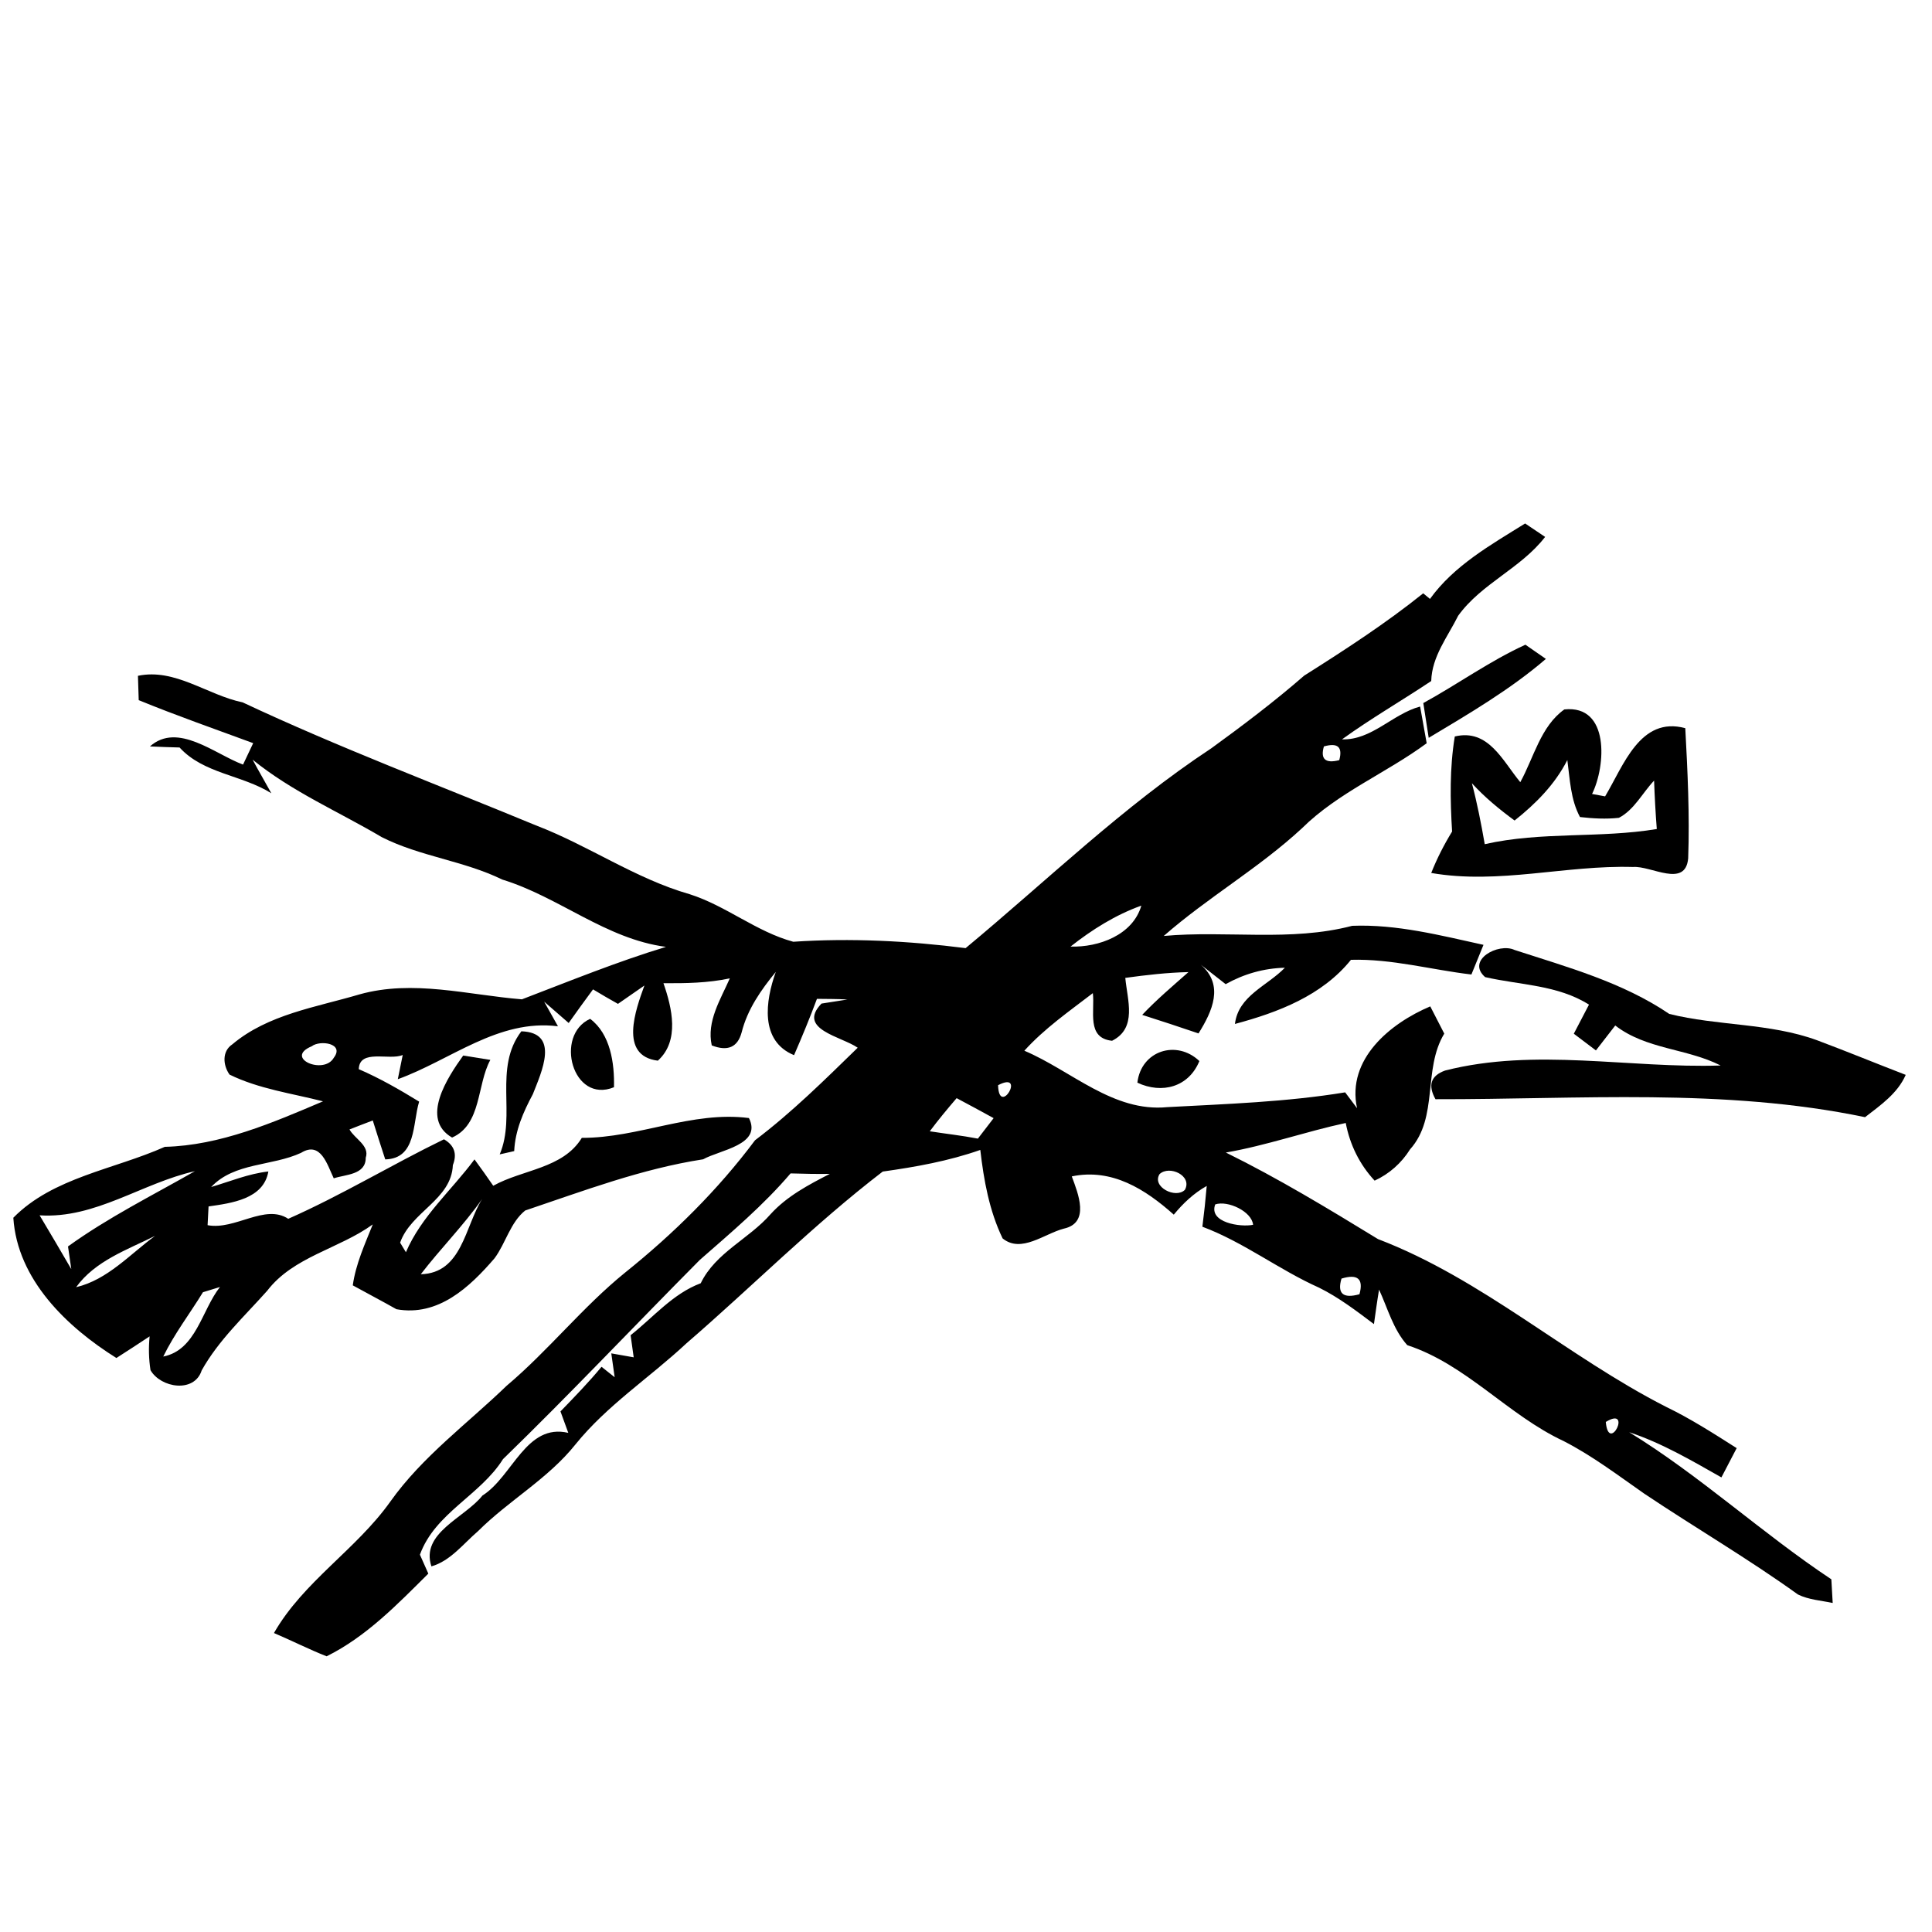 <?xml version="1.0" encoding="UTF-8" ?>
<!DOCTYPE svg PUBLIC "-//W3C//DTD SVG 1.1//EN" "http://www.w3.org/Graphics/SVG/1.1/DTD/svg11.dtd">
<svg width="200pt" height="200pt" viewBox="0 0 200 200" version="1.1" xmlns="http://www.w3.org/2000/svg">
<g id="#000000ff">
<path fill="#000000" opacity="1.00" d=" M 148.03 62.00 C 150.52 58.54 154.33 56.40 157.88 54.19 C 158.40 54.54 159.44 55.24 159.95 55.58 C 157.45 58.83 153.36 60.40 150.95 63.74 C 149.86 65.93 148.23 67.95 148.16 70.50 C 145.10 72.54 141.91 74.38 138.92 76.54 C 142.01 76.63 144.15 73.91 147.01 73.14 C 147.18 74.09 147.52 75.99 147.69 76.94 C 143.49 80.04 138.52 82.04 134.77 85.75 C 130.32 89.87 125.01 92.91 120.47 96.89 C 126.97 96.30 133.61 97.51 139.98 95.84 C 144.58 95.66 149.11 96.83 153.57 97.81 C 153.26 98.58 152.63 100.11 152.32 100.88 C 148.16 100.39 144.07 99.24 139.85 99.36 C 136.86 103.07 132.31 104.80 127.84 106.00 C 128.19 103.07 131.18 102.07 133.01 100.18 C 130.84 100.23 128.77 100.82 126.88 101.88 C 126.02 101.21 125.16 100.54 124.30 99.86 C 126.75 101.98 125.50 104.69 124.07 106.98 C 122.13 106.32 120.19 105.68 118.24 105.06 C 119.73 103.48 121.40 102.07 123.03 100.63 C 120.84 100.68 118.66 100.93 116.49 101.23 C 116.70 103.51 117.75 106.43 115.12 107.74 C 112.44 107.46 113.36 104.67 113.13 102.81 C 110.68 104.69 108.12 106.47 106.04 108.77 C 110.92 110.84 115.23 115.16 120.84 114.61 C 126.98 114.28 133.16 114.08 139.25 113.08 C 139.55 113.49 140.17 114.31 140.48 114.72 C 139.39 109.65 143.90 105.94 148.06 104.18 C 148.42 104.88 149.15 106.29 149.51 107.00 C 147.26 110.72 148.95 115.65 145.97 118.98 C 145.08 120.40 143.82 121.52 142.30 122.22 C 140.74 120.54 139.74 118.50 139.31 116.25 C 135.14 117.15 131.11 118.58 126.90 119.31 C 132.32 121.98 137.50 125.12 142.65 128.27 C 153.46 132.40 162.20 140.40 172.46 145.63 C 175.01 146.86 177.39 148.39 179.78 149.91 C 179.39 150.66 178.60 152.18 178.20 152.94 C 175.11 151.19 172.03 149.38 168.65 148.26 C 176.03 152.79 182.37 158.70 189.58 163.49 C 189.61 164.10 189.68 165.33 189.72 165.94 C 188.51 165.68 187.24 165.61 186.12 165.06 C 180.97 161.35 175.48 158.15 170.21 154.62 C 167.49 152.72 164.83 150.70 161.87 149.18 C 156.10 146.49 151.81 141.26 145.68 139.25 C 144.22 137.62 143.66 135.45 142.76 133.50 C 142.56 134.68 142.40 135.88 142.23 137.07 C 140.41 135.70 138.59 134.31 136.55 133.30 C 132.39 131.44 128.75 128.59 124.47 126.99 C 124.65 125.59 124.80 124.18 124.92 122.77 C 123.58 123.52 122.47 124.57 121.51 125.74 C 118.56 123.11 115.10 120.91 110.95 121.78 C 111.60 123.54 112.87 126.59 110.12 127.19 C 108.11 127.71 105.72 129.77 103.79 128.20 C 102.41 125.34 101.84 122.17 101.48 119.04 C 98.21 120.19 94.80 120.80 91.38 121.28 C 84.22 126.77 77.87 133.18 71.05 139.07 C 67.26 142.61 62.84 145.47 59.56 149.54 C 56.72 153.09 52.68 155.32 49.49 158.50 C 47.98 159.79 46.63 161.59 44.66 162.15 C 43.51 158.68 48.11 157.13 49.94 154.82 C 53.07 152.85 54.46 147.30 58.83 148.33 C 58.56 147.59 58.29 146.85 58.02 146.11 C 59.48 144.60 60.94 143.10 62.27 141.49 C 62.61 141.76 63.29 142.30 63.63 142.57 C 63.55 141.95 63.37 140.72 63.28 140.10 C 63.86 140.20 65.02 140.41 65.60 140.51 C 65.52 139.94 65.36 138.79 65.28 138.22 C 67.65 136.35 69.65 133.92 72.54 132.84 C 74.08 129.66 77.53 128.26 79.77 125.69 C 81.46 123.83 83.70 122.65 85.90 121.52 C 84.55 121.54 83.19 121.51 81.84 121.47 C 79.03 124.77 75.69 127.58 72.44 130.43 C 65.63 137.29 59.00 144.32 52.07 151.05 C 49.71 154.81 45.04 156.61 43.47 160.94 C 43.69 161.43 44.12 162.41 44.34 162.90 C 41.15 166.07 37.90 169.44 33.81 171.46 C 31.96 170.73 30.19 169.83 28.36 169.05 C 31.42 163.71 36.87 160.42 40.41 155.44 C 43.72 150.78 48.37 147.39 52.44 143.46 C 56.78 139.80 60.31 135.30 64.72 131.73 C 69.72 127.72 74.32 123.18 78.16 118.04 C 81.97 115.16 85.37 111.79 88.79 108.46 C 87.11 107.29 82.47 106.56 85.04 103.89 C 85.71 103.79 87.05 103.57 87.72 103.47 C 86.67 103.40 85.62 103.42 84.57 103.40 C 83.84 105.36 83.04 107.30 82.20 109.23 C 78.62 107.76 79.24 103.59 80.31 100.61 C 78.77 102.49 77.37 104.49 76.77 106.89 C 76.35 108.42 75.32 108.86 73.68 108.22 C 73.13 105.73 74.59 103.47 75.55 101.28 C 73.29 101.76 70.98 101.80 68.68 101.78 C 69.57 104.33 70.38 107.75 68.10 109.80 C 64.04 109.30 65.81 104.50 66.71 102.02 C 65.79 102.65 64.88 103.29 63.97 103.92 C 63.10 103.44 62.24 102.93 61.39 102.42 C 60.54 103.57 59.70 104.73 58.87 105.90 C 58.02 105.16 57.18 104.43 56.33 103.69 C 56.69 104.33 57.40 105.61 57.76 106.24 C 51.58 105.46 46.67 109.73 41.18 111.72 C 41.31 111.09 41.56 109.83 41.69 109.21 C 40.31 109.81 37.21 108.54 37.14 110.68 C 39.32 111.62 41.37 112.80 43.39 114.04 C 42.69 116.31 43.13 119.94 39.88 120.02 C 39.44 118.68 39.01 117.33 38.59 115.99 C 37.78 116.29 36.98 116.61 36.18 116.92 C 36.70 117.88 38.29 118.59 37.86 119.85 C 37.87 121.63 35.77 121.57 34.55 121.98 C 33.88 120.59 33.21 118.08 31.17 119.34 C 28.15 120.74 24.26 120.32 21.86 122.88 C 23.82 122.30 25.73 121.50 27.78 121.27 C 27.29 124.14 23.94 124.55 21.59 124.89 C 21.56 125.37 21.52 126.34 21.49 126.83 C 24.32 127.37 27.43 124.58 29.84 126.17 C 35.36 123.73 40.53 120.58 45.96 117.94 C 47.03 118.56 47.34 119.45 46.88 120.61 C 46.73 124.20 42.55 125.42 41.42 128.64 C 41.57 128.89 41.87 129.38 42.02 129.63 C 43.62 125.90 46.75 123.22 49.12 120.02 C 49.78 120.92 50.43 121.83 51.06 122.75 C 54.10 121.05 58.27 120.99 60.23 117.79 C 66.10 117.81 71.63 114.98 77.53 115.74 C 78.92 118.52 74.51 119.04 72.79 120.01 C 66.44 120.99 60.43 123.27 54.37 125.31 C 52.83 126.54 52.36 128.68 51.20 130.25 C 48.61 133.26 45.36 136.31 41.04 135.53 C 39.54 134.68 38.02 133.89 36.52 133.06 C 36.83 130.84 37.77 128.80 38.59 126.75 C 35.08 129.29 30.37 130.08 27.66 133.62 C 25.29 136.28 22.63 138.73 20.88 141.86 C 20.12 144.24 16.64 143.68 15.58 141.84 C 15.40 140.68 15.37 139.51 15.49 138.34 C 14.35 139.10 13.20 139.84 12.05 140.58 C 6.92 137.37 1.79 132.46 1.38 126.06 C 5.49 121.88 11.82 121.06 17.06 118.72 C 22.80 118.58 28.24 116.22 33.44 114.01 C 30.20 113.18 26.80 112.73 23.76 111.24 C 23.08 110.28 22.96 108.83 24.05 108.11 C 27.74 105.00 32.72 104.27 37.21 102.94 C 42.76 101.38 48.45 103.00 54.03 103.45 C 58.97 101.56 63.87 99.56 68.94 98.02 C 62.71 97.20 57.87 92.85 51.99 91.05 C 48.01 89.10 43.49 88.67 39.52 86.66 C 35.02 84.00 30.23 81.96 26.15 78.64 C 26.77 79.81 27.45 80.95 28.09 82.12 C 25.05 80.21 21.07 80.10 18.59 77.38 C 17.56 77.35 16.54 77.32 15.52 77.27 C 18.40 74.71 22.24 78.07 25.16 79.15 C 25.42 78.59 25.95 77.48 26.21 76.93 C 22.25 75.47 18.27 74.08 14.36 72.48 C 14.34 71.85 14.30 70.59 14.28 69.96 C 18.13 69.15 21.45 71.95 25.12 72.71 C 35.06 77.38 45.33 81.24 55.47 85.44 C 60.92 87.52 65.77 90.96 71.40 92.57 C 75.17 93.77 78.31 96.46 82.12 97.49 C 88.06 97.09 94.06 97.40 99.96 98.15 C 108.38 91.16 116.24 83.50 125.40 77.46 C 128.69 75.07 131.94 72.61 135.01 69.94 C 139.23 67.27 143.43 64.55 147.33 61.42 C 147.50 61.56 147.85 61.85 148.03 62.00 M 137.05 77.27 C 136.67 78.58 137.20 79.06 138.64 78.69 C 139.01 77.33 138.48 76.86 137.05 77.27 M 120.17 92.23 C 120.81 92.87 120.81 92.87 120.17 92.23 M 110.82 97.99 C 113.73 98.08 117.27 96.80 118.15 93.75 C 115.47 94.71 113.04 96.24 110.82 97.99 M 32.27 108.31 C 29.36 109.52 33.53 111.32 34.56 109.49 C 35.69 108.00 33.12 107.64 32.27 108.31 M 103.32 112.34 C 103.42 115.71 106.29 110.79 103.32 112.34 M 96.25 117.11 C 97.91 117.37 99.58 117.55 101.23 117.87 C 101.64 117.34 102.45 116.28 102.86 115.75 C 101.59 115.05 100.31 114.36 99.03 113.68 C 98.07 114.80 97.13 115.93 96.25 117.11 M 4.10 125.81 C 5.20 127.66 6.30 129.51 7.38 131.38 C 7.30 130.79 7.13 129.62 7.04 129.03 C 11.18 126.04 15.76 123.76 20.18 121.24 C 14.69 122.47 9.89 126.18 4.10 125.81 M 120.04 121.54 C 119.20 122.86 121.71 124.13 122.66 123.17 C 123.46 121.71 121.06 120.59 120.04 121.54 M 43.56 131.91 C 47.84 131.79 48.11 127.00 49.91 124.12 C 47.98 126.87 45.60 129.25 43.56 131.91 M 125.80 124.68 C 125.09 126.57 128.43 127.06 129.72 126.79 C 129.59 125.42 127.12 124.24 125.80 124.68 M 7.88 133.25 C 11.13 132.48 13.44 129.85 16.05 127.94 C 13.16 129.38 9.85 130.52 7.88 133.25 M 132.12 128.22 C 132.76 128.85 132.76 128.85 132.12 128.22 M 138.87 132.36 C 138.41 133.91 139.03 134.45 140.73 133.98 C 141.17 132.39 140.55 131.85 138.87 132.36 M 21.01 133.77 C 19.65 135.99 18.05 138.07 16.90 140.43 C 20.31 139.75 20.87 135.64 22.77 133.23 C 22.33 133.37 21.45 133.63 21.01 133.77 M 166.23 147.20 C 166.54 150.59 169.03 145.49 166.23 147.20 Z" />
<path fill="#000000" opacity="1.00" d=" M 147.34 72.78 C 150.90 70.83 154.21 68.43 157.91 66.74 C 158.44 67.10 159.50 67.84 160.03 68.21 C 156.32 71.40 152.08 73.87 147.90 76.38 C 147.76 75.48 147.48 73.68 147.34 72.78 Z" />
<path fill="#000000" opacity="1.00" d=" M 157.38 80.97 C 158.78 78.43 159.49 75.18 161.94 73.44 C 166.65 72.94 166.24 79.30 164.81 82.19 C 165.26 82.27 165.71 82.35 166.16 82.44 C 168.06 79.28 169.78 74.11 174.46 75.38 C 174.70 79.86 174.92 84.37 174.76 88.85 C 174.48 91.97 170.92 89.60 169.05 89.75 C 162.07 89.54 155.16 91.58 148.16 90.37 C 148.75 88.88 149.48 87.45 150.32 86.08 C 150.12 82.80 150.06 79.50 150.60 76.24 C 154.08 75.40 155.55 78.77 157.38 80.97 M 156.79 84.94 C 155.21 83.78 153.69 82.53 152.37 81.08 C 152.92 83.16 153.33 85.27 153.70 87.39 C 159.55 86.06 165.61 86.80 171.51 85.82 C 171.38 84.15 171.29 82.48 171.23 80.81 C 170.02 82.08 169.18 83.83 167.59 84.66 C 166.24 84.81 164.89 84.73 163.56 84.58 C 162.58 82.76 162.52 80.68 162.25 78.68 C 160.96 81.21 158.98 83.20 156.79 84.94 Z" />
<path fill="#000000" opacity="1.00" d=" M 153.74 101.15 C 151.74 99.40 155.11 97.55 156.79 98.34 C 162.29 100.13 167.96 101.68 172.80 104.96 C 177.80 106.21 183.20 105.89 188.11 107.69 C 191.18 108.84 194.22 110.09 197.28 111.27 C 196.43 113.20 194.68 114.40 193.07 115.65 C 178.43 112.60 163.44 113.82 148.60 113.79 C 147.79 112.34 148.12 111.35 149.60 110.82 C 158.96 108.44 168.62 110.61 178.12 110.30 C 174.61 108.52 170.42 108.64 167.21 106.16 C 166.55 107.02 165.88 107.88 165.21 108.74 C 164.64 108.31 163.49 107.44 162.92 107.01 C 163.44 106.01 163.96 105.00 164.49 104.00 C 161.26 101.95 157.36 101.98 153.74 101.15 Z" />
<path fill="#000000" opacity="1.00" d=" M 63.56 112.55 C 59.27 114.30 57.36 107.17 61.09 105.47 C 63.19 107.04 63.62 110.06 63.56 112.55 Z" />
<path fill="#000000" opacity="1.00" d=" M 53.97 106.76 C 57.99 106.89 56.06 110.97 55.16 113.27 C 54.17 115.12 53.33 117.02 53.23 119.16 C 52.85 119.24 52.10 119.41 51.73 119.50 C 53.46 115.43 51.06 110.58 53.97 106.76 Z" />
<path fill="#000000" opacity="1.00" d=" M 117.74 112.08 C 118.13 108.75 121.81 107.60 124.16 109.84 C 123.05 112.54 120.29 113.27 117.74 112.08 Z" />
<path fill="#000000" opacity="1.00" d=" M 46.80 117.76 C 43.47 115.84 46.33 111.53 47.95 109.27 C 48.66 109.38 50.06 109.61 50.76 109.72 C 49.34 112.32 49.88 116.39 46.80 117.76 Z" />
<path fill="#000000" opacity="1.00" d=" M 14.20 141.09 C 14.88 141.77 14.88 141.77 14.20 141.09 Z" />
</g>
</svg>
